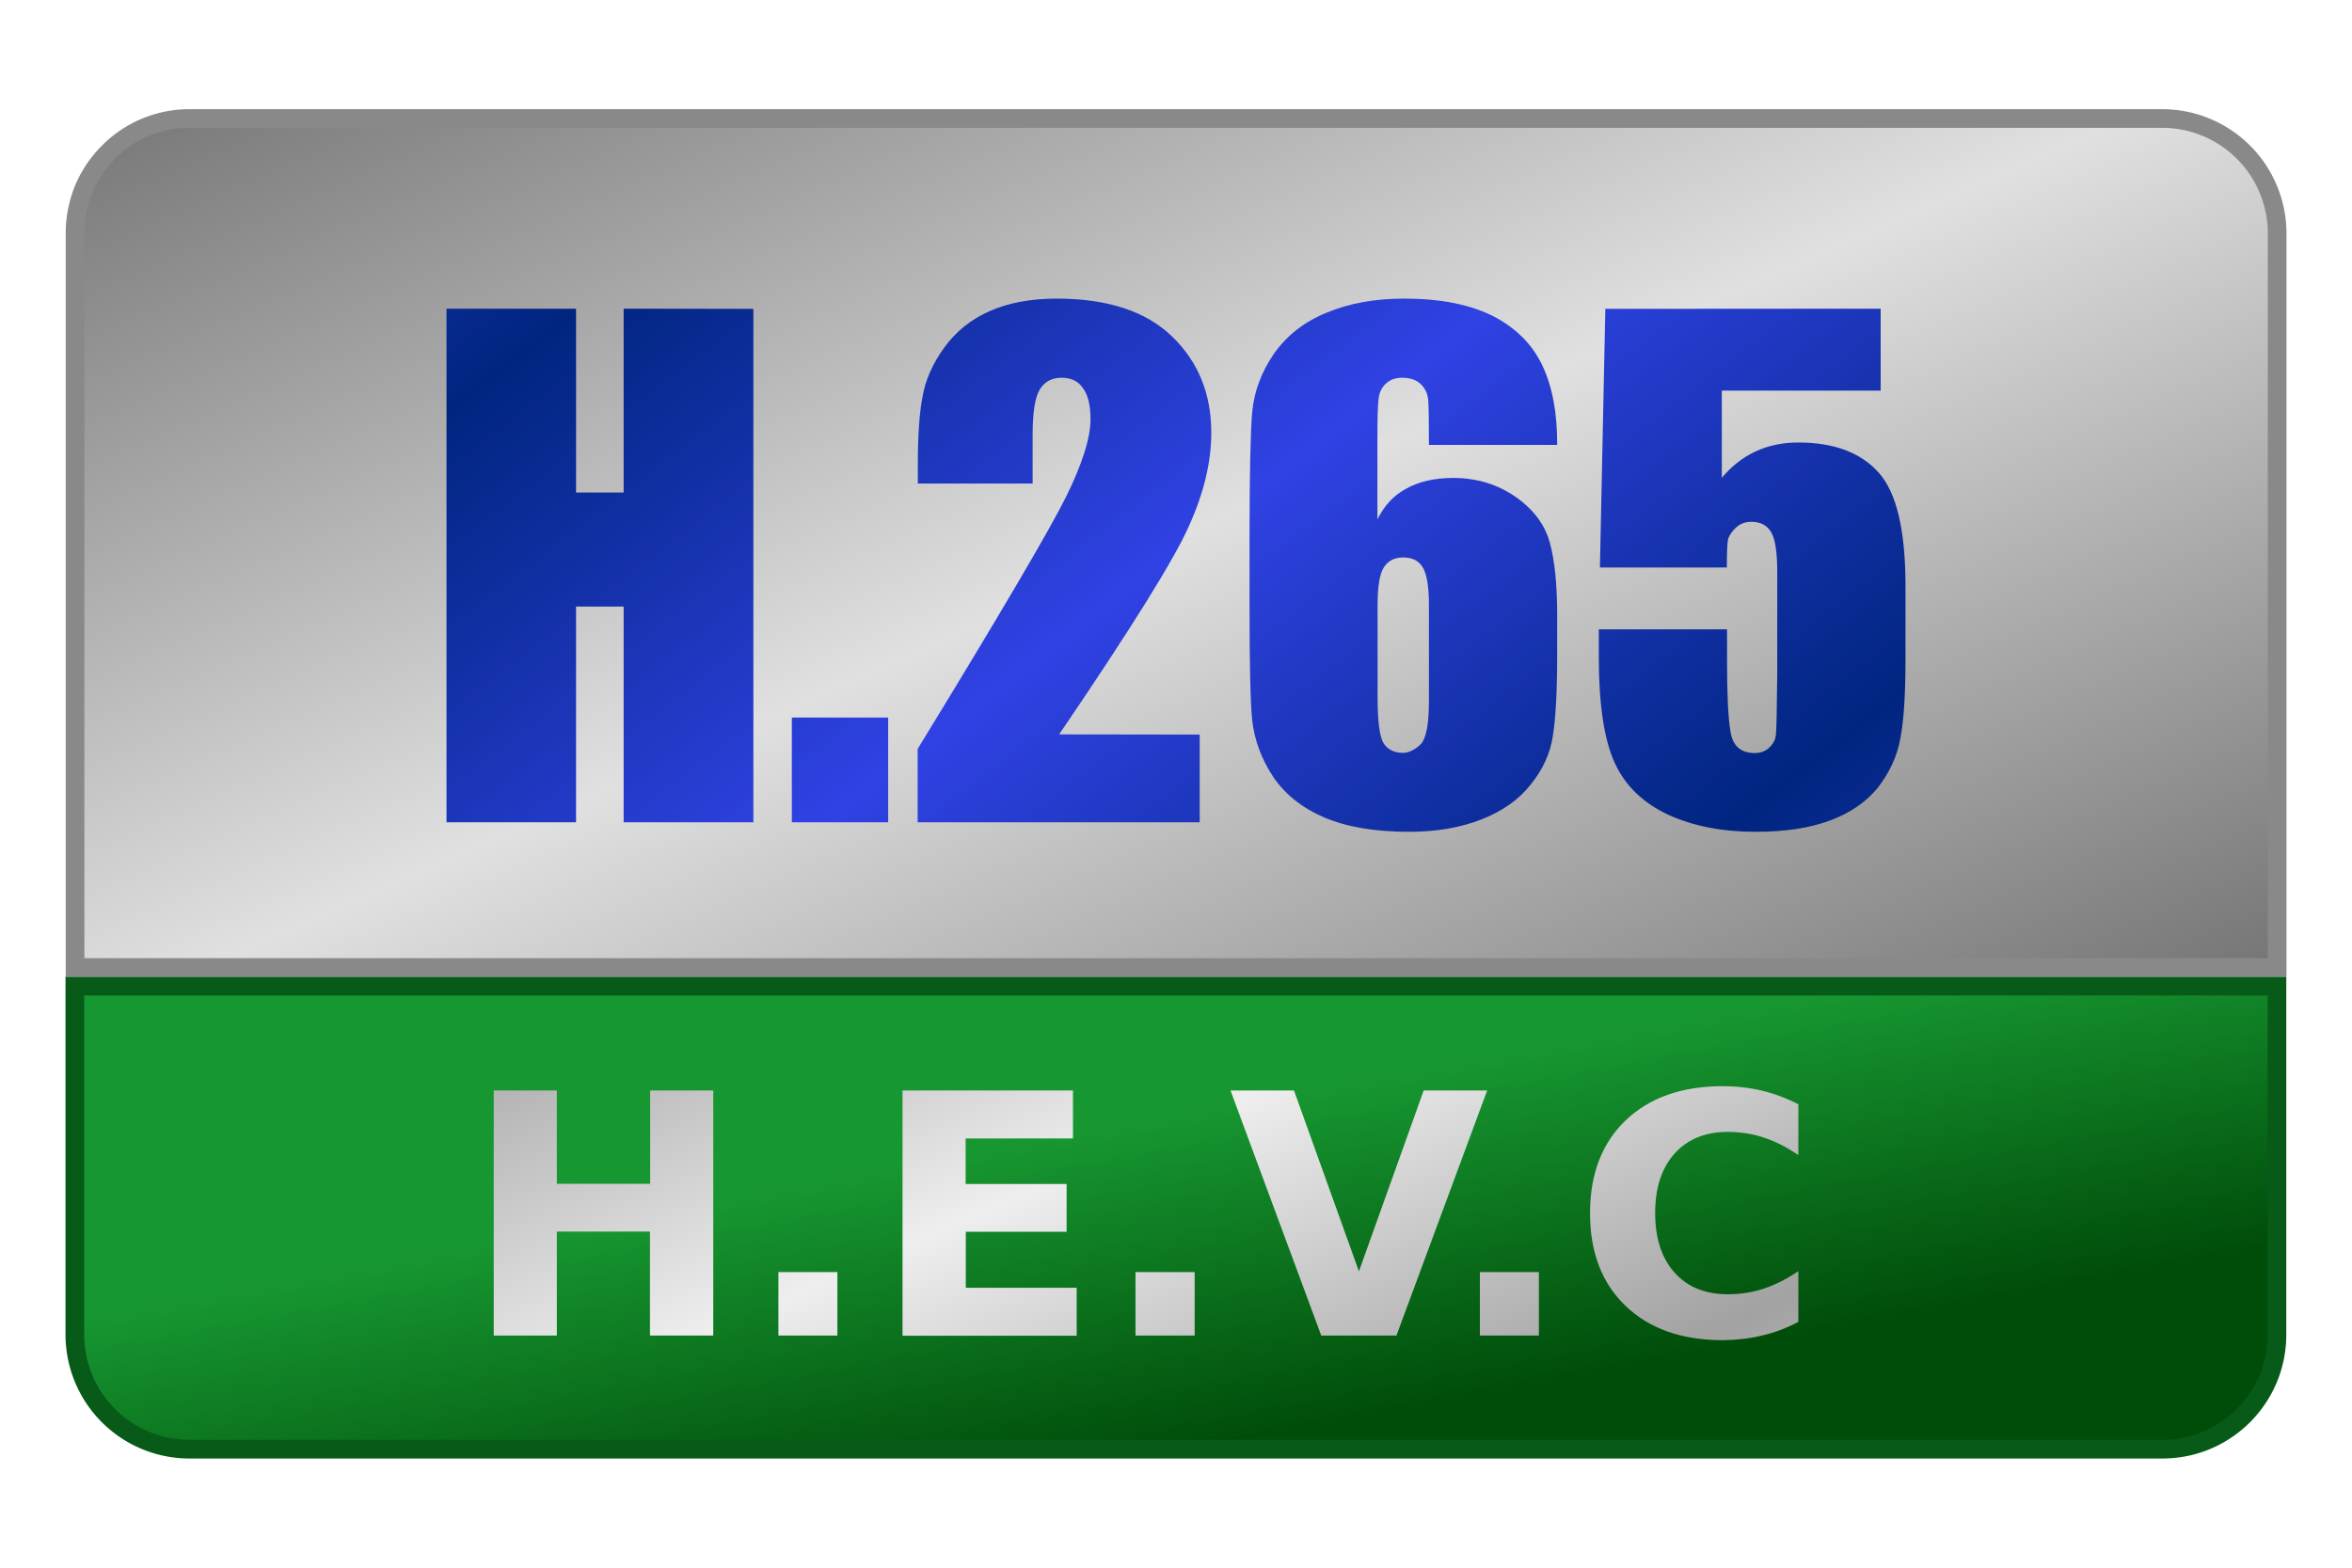 <svg viewBox="0 0 126 84" xmlns="http://www.w3.org/2000/svg"><linearGradient id="a" gradientUnits="userSpaceOnUse" spreadMethod="reflect" x1="103.88" x2="122.06" y1="10.76" y2="51.92"><stop offset="0" stop-color="#e0e0e0"/><stop offset="1" stop-color="#757575"/></linearGradient><linearGradient id="b" gradientUnits="userSpaceOnUse" x1="60.44" x2="57.2" y1="78.14" y2="60.74"><stop offset="0" stop-color="#004d0a"/><stop offset="1" stop-color="#179731"/></linearGradient><linearGradient id="c" gradientUnits="userSpaceOnUse" spreadMethod="reflect" x1="95.42" x2="86.73" y1="69.72" y2="49.94"><stop offset="0" stop-color="#a2a2a2"/><stop offset="1" stop-color="#eee"/></linearGradient><linearGradient id="d" gradientUnits="userSpaceOnUse" spreadMethod="reflect" x1="31.06" x2="49.16" y1="16.56" y2="40.13"><stop offset="0" stop-color="#002580"/><stop offset="1" stop-color="#3042e4"/></linearGradient><path d="m10.16 6.35a6.09 6.09 0 0 0 -4.34 1.8 6.23 6.23 0 0 0 -1.34 1.99c-.3.75-.46 1.55-.46 2.35v39.35h117.97v-39.35a6.16 6.16 0 0 0 -6.14-6.14z" fill="url(#a)" stroke="#898989"/><path d="m4.01 52.84v18.67a6.14 6.14 0 0 0 6.14 6.14h105.69c3.4 0 6.14-2.75 6.14-6.14v-18.67z" fill="url(#b)" stroke="#075a17"/><path d="m26.45 58.43h3.38v5h5v-5h3.38v13.13h-3.39v-5.57h-4.99v5.57h-3.38zm15.25 9.73h3.16v3.4h-3.16zm6.65-9.73h9.13v2.57h-5.75v2.44h5.41v2.56h-5.4v3h5.94v2.57h-9.33zm12.48 9.73h3.17v3.4h-3.17zm5.09-9.73h3.4l3.48 9.69 3.47-9.69h3.4l-4.86 13.13h-4.03zm13.36 9.73h3.16v3.4h-3.16zm17.06 2.67q-.93.49-1.94.73t-2.11.25q-3.28 0-5.2-1.83-1.91-1.83-1.91-4.97 0-3.15 1.91-4.98 1.92-1.83 5.2-1.83 1.1 0 2.1.24t1.95.73v2.72q-.94-.64-1.86-.94-.91-.3-1.92-.3-1.81 0-2.85 1.16t-1.04 3.19q0 2.03 1.04 3.19t2.85 1.16q1.01 0 1.92-.3.92-.3 1.86-.94z" fill="url(#c)"/><path d="m40.36 16.55v27.51h-6.95v-11.56h-2.55v11.56h-6.94v-27.52h6.94v9.85h2.55v-9.85zm7.22 21.9v5.61h-5.16v-5.61zm16.69.91v4.7h-15.11v-3.93c4.48-7.32 7.13-11.84 7.98-13.57.85-1.74 1.28-3.1 1.28-4.09 0-.74-.13-1.3-.39-1.65-.25-.39-.64-.58-1.16-.58s-.91.21-1.16.62c-.26.41-.39 1.22-.39 2.44v2.61h-6.15v-1.01c0-1.55.08-2.76.25-3.63.15-.9.54-1.78 1.16-2.64.63-.87 1.44-1.52 2.44-1.96s2.19-.67 3.58-.67c2.74 0 4.8.68 6.19 2.03 1.4 1.35 2.1 3.07 2.1 5.15 0 1.58-.4 3.24-1.19 4.99-.77 1.76-3.09 5.49-6.96 11.18zm19.15-15.52h-6.87c0-1.28-.01-2.08-.04-2.41-.03-.34-.16-.62-.41-.86-.24-.22-.57-.33-.99-.33-.36 0-.65.11-.87.32-.23.21-.36.49-.39.84-.04.34-.06 1.02-.06 2.04v4.39c.36-.73.87-1.29 1.55-1.65.68-.38 1.51-.57 2.51-.57 1.26 0 2.37.34 3.34 1.01.97.68 1.58 1.5 1.84 2.47s.39 2.25.39 3.86v2.17c0 1.93-.08 3.37-.23 4.31-.14.94-.54 1.81-1.19 2.61-.63.8-1.5 1.42-2.62 1.86-1.11.44-2.41.67-3.9.67-1.84 0-3.35-.26-4.54-.77s-2.1-1.24-2.73-2.17c-.64-.97-1.01-1.98-1.13-3.05-.1-1.04-.14-3.08-.14-6.12v-3.81c0-3.28.05-5.46.14-6.55.1-1.11.49-2.16 1.17-3.15.7-.99 1.64-1.72 2.83-2.2 1.2-.5 2.58-.75 4.15-.75 1.92 0 3.5.31 4.74.93 1.23.63 2.11 1.51 2.65 2.64s.81 2.56.8 4.28zm-6.87 8.58c0-.97-.11-1.63-.32-2s-.57-.55-1.06-.55c-.47 0-.82.18-1.04.54-.22.34-.33 1.01-.33 2.03v4.97c0 1.21.1 2 .3 2.38.22.37.58.55 1.06.55.29 0 .59-.14.91-.42.32-.29.48-1.07.48-2.35zm24.2-15.88v4.39h-8.51v4.67c1.06-1.26 2.43-1.89 4.1-1.89 1.89 0 3.33.53 4.29 1.6.97 1.06 1.45 3.1 1.45 6.1v3.92c0 1.95-.1 3.39-.29 4.31-.17.91-.57 1.75-1.17 2.54-.62.77-1.47 1.37-2.57 1.78-1.09.41-2.43.61-4 .61-1.77 0-3.33-.3-4.67-.91-1.35-.63-2.31-1.55-2.87-2.77-.57-1.23-.86-3.12-.86-5.68v-1.49h6.87v1.73c0 1.78.06 3.04.19 3.78.12.74.55 1.12 1.29 1.12.34 0 .61-.11.81-.32.21-.21.32-.44.33-.7.03-.25.05-1.33.07-3.25v-5.45c0-1.03-.11-1.74-.32-2.1-.21-.38-.57-.57-1.07-.57-.32 0-.58.1-.8.29-.21.19-.36.4-.44.62-.05.22-.07.73-.07 1.54h-6.8l.29-13.86z" fill="url(#d)" stroke-width="1.45"/></svg>